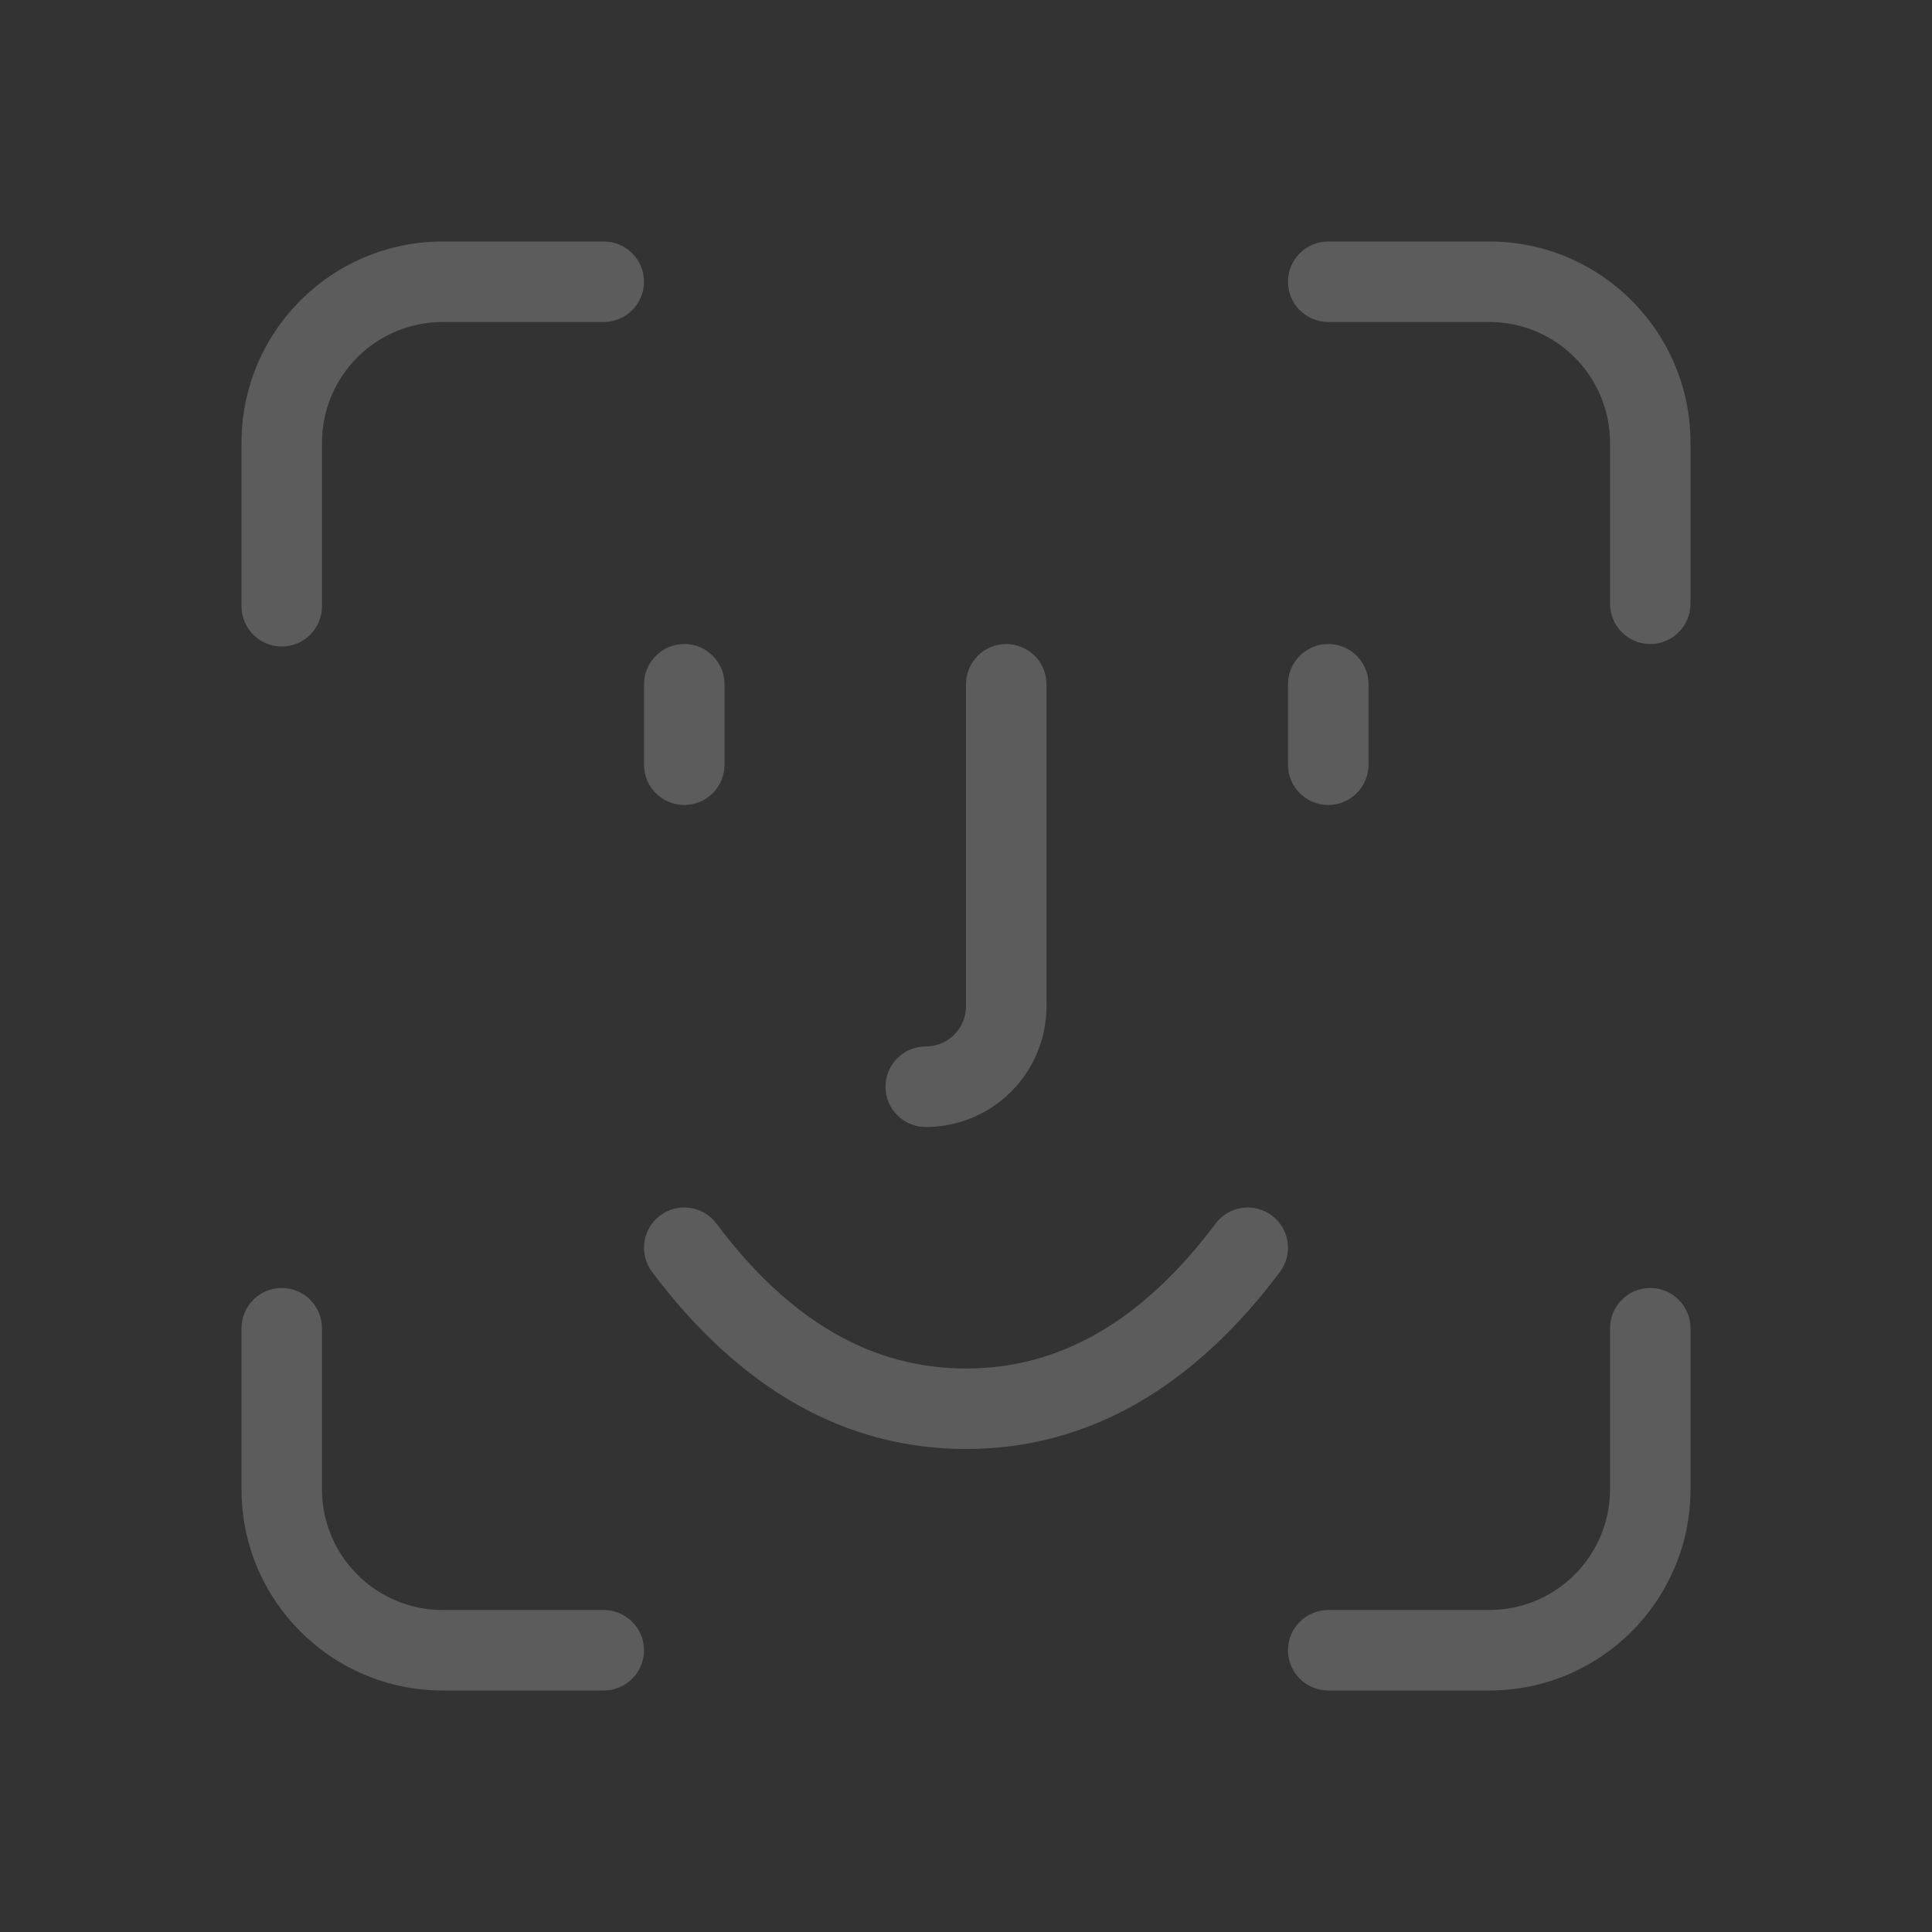 <svg width="41" height="41" viewBox="0 0 41 41" fill="none" xmlns="http://www.w3.org/2000/svg">
<rect x="0" y="0" width="41" height="41" fill="#333333" stroke="none"/>
<path d="M12.812 5.125C13.284 5.125 13.667 5.507 13.667 5.979C13.667 6.451 13.284 6.833 12.812 6.833H9.396C7.981 6.833 6.833 7.981 6.833 9.396V12.866C6.833 13.337 6.451 13.72 5.979 13.72C5.507 13.72 5.125 13.337 5.125 12.866V9.396C5.125 7.037 7.037 5.125 9.396 5.125H12.812ZM28.188 6.833C27.716 6.833 27.333 6.451 27.333 5.979C27.333 5.507 27.716 5.125 28.188 5.125H31.604C33.963 5.125 35.875 7.037 35.875 9.396V12.812C35.875 13.284 35.493 13.667 35.021 13.667C34.549 13.667 34.167 13.284 34.167 12.812V9.396C34.167 7.981 33.019 6.833 31.604 6.833H28.188ZM34.167 28.188C34.167 27.716 34.549 27.333 35.021 27.333C35.493 27.333 35.875 27.716 35.875 28.188V31.604C35.875 33.963 33.963 35.875 31.604 35.875H28.188C27.716 35.875 27.333 35.493 27.333 35.021C27.333 34.549 27.716 34.167 28.188 34.167H31.604C33.019 34.167 34.167 33.019 34.167 31.604V28.188ZM5.125 28.188C5.125 27.716 5.507 27.333 5.979 27.333C6.451 27.333 6.833 27.716 6.833 28.188V31.604C6.833 33.019 7.981 34.167 9.396 34.167H12.812C13.284 34.167 13.667 34.549 13.667 35.021C13.667 35.493 13.284 35.875 12.812 35.875H9.396C7.037 35.875 5.125 33.963 5.125 31.604V28.188ZM13.667 14.521C13.667 14.049 14.049 13.667 14.521 13.667C14.993 13.667 15.375 14.049 15.375 14.521V16.229C15.375 16.701 14.993 17.083 14.521 17.083C14.049 17.083 13.667 16.701 13.667 16.229V14.521ZM27.333 14.521C27.333 14.049 27.716 13.667 28.188 13.667C28.659 13.667 29.042 14.049 29.042 14.521V16.229C29.042 16.701 28.659 17.083 28.188 17.083C27.716 17.083 27.333 16.701 27.333 16.229V14.521ZM20.5 14.521C20.5 14.049 20.882 13.667 21.354 13.667C21.826 13.667 22.208 14.049 22.208 14.521V21.354C22.208 22.769 21.061 23.917 19.646 23.917C19.174 23.917 18.792 23.534 18.792 23.062C18.792 22.591 19.174 22.208 19.646 22.208C20.118 22.208 20.5 21.826 20.5 21.354V14.521ZM13.838 26.992C13.555 26.614 13.631 26.079 14.008 25.796C14.386 25.513 14.921 25.589 15.204 25.967C16.76 28.042 18.51 29.042 20.5 29.042C22.49 29.042 24.24 28.042 25.796 25.967C26.079 25.589 26.614 25.513 26.992 25.796C27.369 26.079 27.445 26.614 27.163 26.992C25.302 29.472 23.066 30.75 20.5 30.75C17.934 30.75 15.698 29.472 13.838 26.992Z" fill="white" fill-opacity="0.2"/>
</svg>
